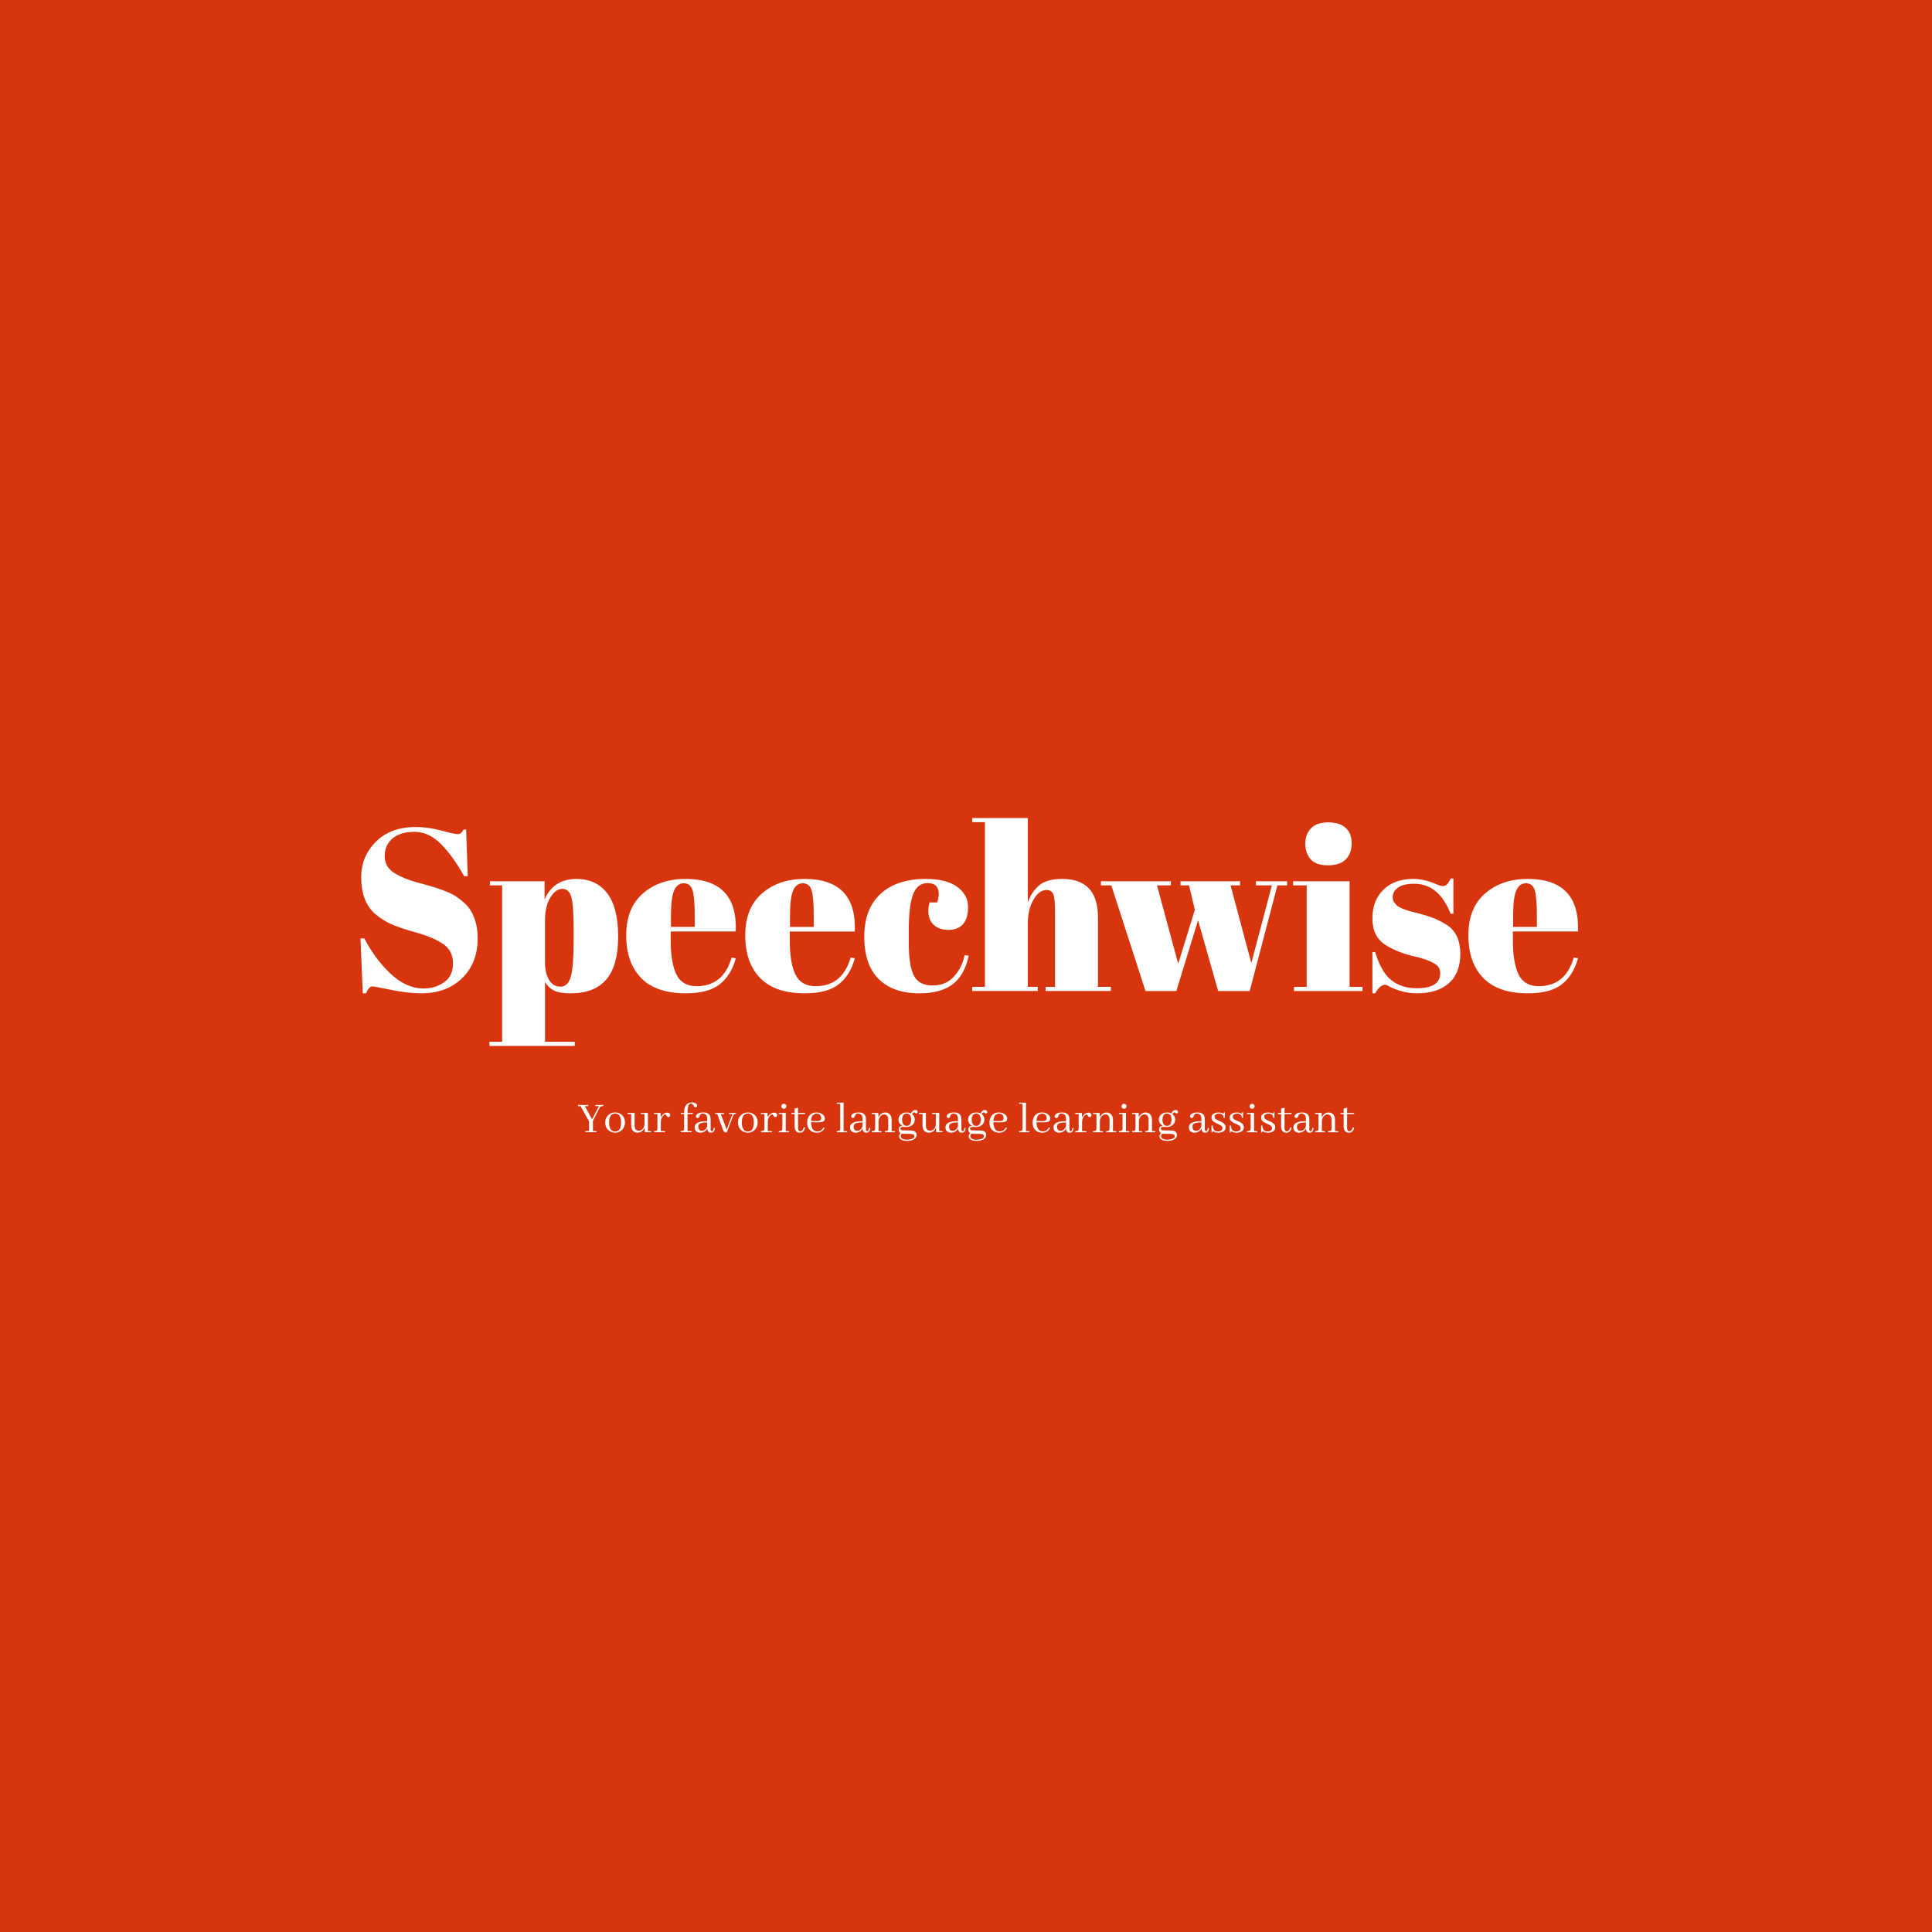 <svg xmlns="http://www.w3.org/2000/svg" xml:space="preserve" width="1500" height="1500" data-id="lg_xOO4HeVimCi6tAcOAv" data-version="1" viewBox="0 0 1500 1500"><path fill="#d6350e" stroke="transparent" d="M0 0h1500v1500H0z"/><g data-padding="20"><g transform="translate(-571.429 -584.184)scale(1.722)"><rect width="560" height="117.52" x="86.907" y="315.612" fill="none" rx="0" ry="0" transform="translate(400.5 379.02)"/><path fill="#fff" d="M522.877 784.922q5.2 0 9.2-2.81 4.01-2.81 4.01-8.48t-4.32-8.68q-4.31-3.02-12.27-5.25-7.96-2.24-11.54-3.9-3.59-1.67-6.82-4.37-6.44-5.41-6.44-16.75 0-9.25 6.6-15.91 6.6-6.65 18.04-6.65 5.52 0 11.5 1.61t7.43 1.61q1.46 0 2.6-2.08h1.15l.72 21.01h-1.66q-4.99-9.05-10.45-14.51t-11.86-5.46q-6.39 0-9.93 2.96-3.54 2.97-3.54 7.91t4.22 7.59q4.21 2.65 10.34 4.32 6.14 1.66 8.06 2.28 1.93.63 4.79 1.72t4.68 2.29q1.82 1.19 3.85 3.01 2.02 1.82 3.17 4.01 2.81 4.99 2.81 11.85 0 11.24-7.02 18.05t-18.46 6.81q-5.93 0-13.58-1.56-7.64-1.56-8.47-1.56-1.46 0-2.81 3.12h-1.46l-1.04-24.75h1.77q4.58 9.05 11.7 15.81 7.13 6.76 15.03 6.76m67.6-26.83q0-10.71-1.04-14.4t-4.06-3.69q-3.01 0-5.4 3.9-2.4 3.9-2.4 10.45v19.03q0 4.47 1.77 7.59t5.2 3.12 4.68-4.57q1.25-4.58 1.25-16.02Zm-37.75-21.52h24.65v8.21q4.05-9.25 14.35-9.25 8.94 0 13.88 6.44 4.94 6.45 4.94 19.56 0 13.1-5.35 19.34-5.36 6.24-16.07 6.24-4.99 0-7.49-1.25t-4.06-3.85v26.94h13.42v1.87h-38.48v-1.87h5.72v-70.51h-5.51Zm88.29 50.53q-13.41 0-20.12-6.92-6.71-6.91-6.71-19.24 0-12.32 7.54-18.87t19.19-6.55q23.61 0 22.67 23.71h-29.33v4.05q0 10.2 2.6 15.4t9.05 5.2q12.07 0 15.81-12.9l1.87.31q-1.97 7.49-7.12 11.65t-15.45 4.16m-6.65-35.05v5.1h10.71v-5.1q0-8.42-.99-11.49t-3.95-3.07-4.37 3.28q-1.4 3.27-1.4 11.28m60.32 35.05q-13.42 0-20.13-6.92-6.7-6.91-6.7-19.24 0-12.32 7.54-18.87t19.18-6.55q23.61 0 22.68 23.71h-29.33v4.05q0 10.2 2.6 15.4t9.05 5.2q12.06 0 15.8-12.9l1.88.31q-1.98 7.49-7.13 11.65t-15.44 4.16m-6.66-35.05v5.1h10.71v-5.1q0-8.42-.98-11.49-.99-3.07-3.96-3.07-2.96 0-4.36 3.28-1.41 3.27-1.41 11.28m62.09-14.66q-4.58 0-6.55 4.99-1.98 4.99-1.98 16.54v5.4q0 10.3 2.29 14.77t8.42 4.47q6.14 0 9.78-4.16t4.68-9.46l1.87.21q-1.97 8.94-7.28 12.89-5.41 4.06-14.87 4.06-12.06 0-18.51-6.5t-6.45-19.03 7.33-19.29 20.44-6.76q9.25 0 14.14 3.58 4.89 3.59 4.89 9t-2.34 7.9q-2.34 2.5-6.45 2.5t-6.6-2.18q-2.5-2.19-2.5-6.45 0-1.87.52-3.75h3.43q.73-2.08.73-3.74 0-4.99-4.99-4.99m20.08-27.46v-1.87h25.07v38.06q1.66-4.78 5.09-7.69t10.4-2.91q16.12 0 16.12 17.36v31.31h5.83v1.87h-29.44v-1.87h4.27v-33.8q0-6.24-.83-8.06-.84-1.82-3.02-1.82-3.33 0-5.88 4.37-2.54 4.36-2.54 10.6v28.71h4.47v1.87h-29.54v-1.87h5.72v-74.26Zm97.76 28.5h-3.85v-1.87h26.84v1.87h-4.27l9.36 35.05 9.26-35.05h-7.18v-1.87h14.04v1.87h-4.37l-12.48 47.63h-14.24l-9.05-31.93-9.78 31.93h-13.93l-15.4-47.63h-4.68v-1.87h31.52v1.87h-6.24l9.56 35.36 7.49-24.34Zm62.6-9.05q-5.51 0-7.85-2.81t-2.34-6.97 2.55-6.86q2.54-2.7 7.74-2.7t7.91 2.44q2.7 2.44 2.7 6.97 0 4.52-2.6 7.23-2.6 2.7-8.11 2.7m-15.7 9.05v-1.87h25.48v47.63h5.82v1.87h-30.89v-1.87h5.72v-45.76Zm37.02 48.67h-1.25v-18.62h1.25q2.7 9.05 7.28 12.69t11.44 3.64q10.61 0 10.61-6.76 0-2.91-2.6-4.37-4.06-2.28-10.4-3.53-7.07-1.87-11.86-4.99-5.72-3.75-5.72-11.86t4.99-12.95q5-4.83 13.32-4.83 5.09 0 10.5 2.39 1.98.83 3.02.83t1.76-.73q.73-.73 1.77-2.7h1.15v15.91h-1.25q-5.31-13.52-16.43-13.52-4.89 0-7.28 1.72-2.4 1.71-2.4 4.31 0 1.56.73 2.45.73.88 1.15 1.3.41.41 1.35.88.93.47 1.56.73.62.26 1.92.67 1.3.42 1.93.52 7.07 1.77 10.19 3.07t5.93 3.17q5.72 3.96 5.72 12.74 0 8.79-5.2 13.32-5.2 4.52-14.25 4.52-6.45 0-12.48-3.02-1.25-.83-1.98-.83-2.29 0-4.47 3.85m68.85 0q-13.42 0-20.13-6.92-6.7-6.91-6.7-19.24 0-12.32 7.54-18.87t19.18-6.55q23.61 0 22.68 23.71h-29.33v4.05q0 10.2 2.6 15.4t9.05 5.2q12.06 0 15.8-12.9l1.88.31q-1.98 7.49-7.13 11.65t-15.44 4.16m-6.66-35.05v5.1h10.71v-5.1q0-8.42-.98-11.49-.99-3.07-3.96-3.07-2.96 0-4.36 3.28-1.41 3.27-1.41 11.28"/><rect width="351.566" height="23.73" x="191.124" y="362.507" fill="none" rx="0" ry="0" transform="translate(400.5 468.76)"/><path fill="#fff" d="M595.787 849.732h5.03q0-.45-.33-.51-.1-.02-.21-.02h-1.1v-4.57l3.09-6.1q.47-.55 1.11-.57.45 0 .51-.33.02-.1.02-.2h-3.65v.53h1.64l-3.11 5.97-3.26-5.97h1.55v-.53h-4.63v.53h1.13l3.85 6.87v4.37h-1.64Zm10.69-4.37q0-3.17 1.74-3.87.45-.17.94-.17 2.28 0 2.65 2.87.06.5.06 1.09 0 3.45-1.89 4.04-.37.1-.76.1-2.07 0-2.6-2.46-.14-.71-.14-1.6m2.74-4.55q-1.96 0-3.28 1.35-1.21 1.26-1.21 3.12 0 2.59 1.89 3.88 1.15.78 2.54.78 1.97 0 3.26-1.4 1.19-1.27 1.19-3.18 0-2.58-1.9-3.83-1.13-.72-2.49-.72m15.78 8.4h-1.03v-8.2h-3.22v.51h1.68v4.43q0 1.84-1.29 2.71-.57.39-1.19.39-1.68 0-1.95-1.73-.04-.28-.04-.61v-5.7h-3.12v.51h1.58v4.88q.02 3.51 2.94 3.53 1.53 0 2.52-1.25.37-.48.59-1.05l.15 2.09h2.89q0-.45-.31-.49-.08-.02-.2-.02m6.27.01h-1.48v-4.08q0-1.87 1.15-3 .45-.43.76-.45.35 0 .64.52.33.57.61.65.13.04.25.04.61 0 .78-.59.04-.12.04-.25 0-.92-.94-1.13-.21-.04-.39-.04-1.23 0-2.2 1.05-.45.49-.72 1.11l-.08-2.03h-2.97v.51h1.54v6.46q0 .94-.54 1.13-.3.1-1 .1v.51h5.06q0-.45-.3-.49-.09-.02-.21-.02m12 0h-1.44v-7.69h2.36v-.51h-2.36v-.13q0-3.5 1.05-3.98.22-.1.49-.1.64 0 1.07.76.37.66.53.78t.37.12q.68 0 .8-.57.02-.1.02-.19 0-.75-1.03-1.19-.59-.22-1.33-.22-1.93 0-2.87 1.6-.64 1.11-.64 2.79v.33h-1.43v.51h1.43v6.46q0 .94-.53 1.13-.31.1-1 .1v.51h5.02q0-.45-.31-.49-.08-.02-.2-.02m9.1.72q1.58 0 1.75-1.91.02-.12.02-.23l-.54-.02q-.14 1.5-.8 1.52-.53-.04-.55-1.07v-4.32q0-2.93-2.93-3.1h-.37q-2.3 0-3.08 1.07-.24.35-.24.69 0 .64.59.74.1.02.21.02.47 0 .69-.59.29-.76.39-.9.39-.52 1.21-.52 1.93.13 1.99 2.12v1.29q-4.82 0-5.51 2.01-.13.39-.13.84 0 1.56 1.38 2.13.55.23 1.17.23 1.49 0 2.52-1.03.37-.39.55-.82.25 1.83 1.68 1.85m-4.08-.82q-1.25 0-1.54-1.25-.06-.29-.06-.64 0-1.37 1.58-1.74.84-.19 2.44-.21v1.64q-.31 1.42-1.5 1.99-.47.21-.92.21m8.56-7.59h1.44v-.51h-3.98v.51h.92l2.51 6.87q.41 1.15.9 1.33.24.1.61.1h.27l2.89-7.58q.25-.64.6-.7.1-.02.18-.02.45 0 .49-.31.02-.1.02-.2h-3.15v.51h1.53l-2.6 6.99Zm9.47 3.83q0-3.17 1.74-3.87.45-.17.94-.17 2.28 0 2.65 2.87.06.5.06 1.09 0 3.45-1.88 4.04-.37.1-.76.1-2.07 0-2.61-2.46-.14-.71-.14-1.6m2.75-4.55q-1.97 0-3.28 1.35-1.21 1.26-1.21 3.12 0 2.59 1.88 3.88 1.15.78 2.54.78 1.97 0 3.27-1.4 1.19-1.27 1.19-3.18 0-2.58-1.91-3.83-1.13-.72-2.48-.72m10.41 8.41h-1.47v-4.08q0-1.87 1.15-3 .45-.43.76-.45.34 0 .63.52.33.57.62.65.12.04.24.04.62 0 .78-.59.04-.12.04-.25 0-.92-.94-1.13-.21-.04-.39-.04-1.23 0-2.19 1.05-.46.49-.72 1.11l-.08-2.03h-2.98v.51h1.54v6.46q0 .94-.53 1.13-.31.1-1.01.1v.51h5.07q0-.45-.31-.49-.08-.02-.21-.02m7.67 0h-1.02v-8.2h-3.18v.51h1.64v6.46q0 .94-.63 1.15-.31.08-1.01.08v.51h4.72q0-.45-.31-.49-.1-.02-.21-.02m-.77-11.2q0-.72-.64-1.02-.25-.11-.47-.11-.72 0-1.03.66-.1.23-.1.47 0 .76.68 1.05.22.08.45.08.72 0 1-.66.11-.22.11-.47m2.31 2.99v.51h1.44v5.78q.14 2.57 2.36 2.65 1.88 0 2.35-2.32v-.04l-.55-.1q-.51 1.7-1.5 1.84-1.1-.04-1.12-1.58v-6.23h3.17v-.51h-3.17v-2.38l-1.54.43v1.95Zm11.36.31q1.44 0 1.91 1.21.17.39.17.84 0 1.03-.99 1.26-.51.1-1.46.08l-2.17-.06q.1-2.36 1.54-3.08.47-.25 1-.25m3.57 6.44-.51-.18q-.72 1.56-2.32 1.76-.2.02-.39.02-2.15 0-2.7-2.56-.17-.72-.19-1.58l2.46.04q2.5.04 3.22-.47.56-.41.56-1.17 0-1.39-1.42-2.21-1-.6-2.32-.6-2.56 0-3.67 2.13-.57 1.11-.57 2.51 0 2.54 1.82 3.77 1.09.72 2.48.72 2.22 0 3.26-1.6.17-.29.29-.58m9.7 1.46h-1.11v-12.82h-3.07v.51h1.54v11.08q0 .94-.54 1.13-.3.1-1 .1v.51h4.69q0-.45-.3-.49-.08-.02-.21-.02m9.09.72q1.58 0 1.74-1.91.02-.12.02-.23l-.53-.02q-.15 1.5-.8 1.52-.54-.04-.56-1.07v-4.32q0-2.93-2.93-3.1h-.37q-2.29 0-3.07 1.07-.25.35-.25.69 0 .64.59.74.11.02.21.02.47 0 .7-.59.28-.76.39-.9.39-.52 1.21-.52 1.92.13 1.99 2.12v1.29q-4.82 0-5.52 2.01-.12.39-.12.84 0 1.56 1.37 2.13.55.23 1.17.23 1.5 0 2.52-1.03.37-.39.56-.82.24 1.83 1.68 1.85m-4.08-.82q-1.25 0-1.54-1.25-.06-.29-.06-.64 0-1.37 1.58-1.74.84-.19 2.44-.21v1.64q-.31 1.42-1.5 1.99-.47.21-.92.21m10.56.1h-.93v-4.43q.07-1.91 1.36-2.75.55-.35 1.13-.35 1.25 0 1.7 1.17.18.47.18 1.07v4.06q0 .94-.53 1.13-.31.1-1.01.1v.51h4.62q0-.45-.31-.49-.08-.02-.2-.02h-1.03v-5.09q0-2.05-1.41-2.93-.66-.39-1.42-.39-1.52 0-2.5 1.21-.37.47-.6 1.05l-.08-2.05h-2.97v.51h1.54v6.46q0 .94-.54 1.13-.3.1-1 .1v.51h4.51q0-.45-.31-.49-.08-.02-.2-.02m9.7-5.17q.04-2.71 2.05-2.73 2.01.04 2.03 2.73-.04 2.79-2.03 2.81-2.03-.04-2.05-2.81m2.07-3.24q-1.85 0-2.93 1.19-.78.88-.78 2.07 0 1.56 1.51 2.59.15.1.29.18-1.31 0-1.64 1.13-.06.26-.06.53.02 1.09.88 1.62-.68.72-.68 1.46 0 1.13 1.34 1.68.84.37 2.07.37 3.12 0 4.12-1.52.33-.51.33-1.09 0-1.76-2.03-2.03-.27-.04-.55-.04l-3.74-.08q-.94-.06-.96-.82 0-.53.68-.68.14-.02.3-.02l1.81.02q1.82 0 2.91-1.23.78-.88.78-2.09-.02-1.54-1.19-2.46.18-.66.7-.78.08-.02.16-.02.29 0 .62.31.22.2.41.2.51-.12.59-.65 0-.64-.59-.86-.23-.09-.45-.09-.97 0-1.56.86-.23.33-.35.72-.92-.47-1.99-.47m0 12.29q-2.03 0-2.56-1.07-.15-.29-.15-.58.02-.55.49-1.1.41.08.68.08l3.16.04q1.54.02 1.78.7.07.16.07.41 0 .9-1.69 1.31-.82.21-1.78.21m15.69-3.89h-1.03v-8.2h-3.22v.51h1.68v4.43q0 1.84-1.29 2.71-.57.39-1.19.39-1.68 0-1.95-1.73-.04-.28-.04-.61v-5.7h-3.11v.51h1.58v4.88q.02 3.51 2.93 3.53 1.54 0 2.52-1.25.37-.48.6-1.05l.14 2.09h2.89q0-.45-.31-.49-.08-.02-.2-.02m9.09.73q1.58 0 1.75-1.91.02-.12.02-.23l-.54-.02q-.14 1.5-.8 1.52-.53-.04-.55-1.07v-4.32q0-2.93-2.93-3.1h-.37q-2.3 0-3.08 1.07-.24.35-.24.69 0 .64.59.74.1.02.21.02.47 0 .69-.59.29-.76.39-.9.39-.52 1.21-.52 1.93.13 1.99 2.12v1.29q-4.82 0-5.52 2.01-.12.39-.12.84 0 1.56 1.38 2.13.55.23 1.16.23 1.5 0 2.53-1.03.37-.39.55-.82.25 1.83 1.68 1.85m-4.08-.82q-1.25 0-1.54-1.25-.06-.29-.06-.64 0-1.37 1.58-1.74.84-.19 2.44-.21v1.64q-.31 1.42-1.5 1.99-.47.21-.92.21m8.6-5.07q.05-2.71 2.06-2.73 2.01.04 2.03 2.73-.05 2.79-2.03 2.81-2.03-.04-2.06-2.81m2.08-3.24q-1.85 0-2.94 1.19-.78.88-.78 2.07 0 1.56 1.52 2.59.15.1.29.18-1.31 0-1.64 1.13-.06.26-.06.53.02 1.09.88 1.62-.68.72-.68 1.46 0 1.13 1.33 1.68.85.37 2.08.37 3.11 0 4.12-1.52.33-.51.33-1.09 0-1.76-2.03-2.03-.27-.04-.56-.04l-3.73-.08q-.94-.06-.96-.82 0-.53.67-.68.15-.02.31-.02l1.81.02q1.82 0 2.91-1.23.78-.88.78-2.09-.02-1.54-1.19-2.46.18-.66.69-.78.09-.02.17-.02.29 0 .61.31.23.2.41.2.52-.12.6-.65 0-.64-.6-.86-.22-.09-.45-.09-.96 0-1.56.86-.22.33-.34.72-.93-.47-1.99-.47m0 12.29q-2.03 0-2.57-1.07-.14-.29-.14-.58.02-.55.49-1.1.41.08.68.08l3.16.04q1.53.02 1.78.7.06.16.06.41 0 .9-1.68 1.31-.82.21-1.78.21m10.23-11.78q1.44 0 1.91 1.21.16.39.16.84 0 1.03-.98 1.26-.52.1-1.46.08l-2.17-.06q.1-2.36 1.53-3.08.48-.25 1.01-.25m3.57 6.44-.51-.18q-.72 1.56-2.32 1.76-.21.02-.39.02-2.16 0-2.71-2.56-.16-.72-.18-1.58l2.46.04q2.5.04 3.22-.47.55-.41.55-1.17 0-1.39-1.41-2.21-1.01-.6-2.32-.6-2.56 0-3.67 2.13-.58 1.11-.58 2.51 0 2.54 1.83 3.77 1.09.72 2.48.72 2.21 0 3.26-1.6.16-.29.29-.58m9.7 1.46h-1.11v-12.82h-3.08v.51h1.54v11.08q0 .94-.53 1.13-.31.1-1.01.1v.51h4.7q0-.45-.31-.49-.08-.02-.2-.02m6.17-7.9q1.44 0 1.91 1.21.16.39.16.84 0 1.03-.98 1.26-.51.1-1.46.08l-2.17-.06q.1-2.36 1.54-3.08.47-.25 1-.25m3.57 6.44-.51-.18q-.72 1.56-2.32 1.76-.21.02-.39.02-2.15 0-2.71-2.56-.16-.72-.18-1.58l2.46.04q2.5.04 3.22-.47.55-.41.55-1.17 0-1.39-1.41-2.21-1.01-.6-2.32-.6-2.56 0-3.67 2.13-.58 1.11-.58 2.51 0 2.54 1.83 3.77 1.09.72 2.48.72 2.22 0 3.26-1.6.17-.29.29-.58m8.86 2.18q1.58 0 1.74-1.91.02-.12.02-.23l-.53-.02q-.14 1.5-.8 1.52-.53-.04-.55-1.07v-4.32q0-2.93-2.94-3.1h-.37q-2.29 0-3.07 1.07-.25.35-.25.69 0 .64.6.74.1.02.2.02.47 0 .7-.59.29-.76.39-.9.39-.52 1.21-.52 1.93.13 1.99 2.12v1.29q-4.82 0-5.52 2.01-.12.39-.12.84 0 1.56 1.37 2.13.56.23 1.17.23 1.5 0 2.52-1.03.37-.39.56-.82.24 1.83 1.68 1.85m-4.08-.82q-1.25 0-1.54-1.25-.06-.29-.06-.64 0-1.37 1.58-1.74.84-.19 2.44-.21v1.64q-.31 1.42-1.5 1.99-.47.21-.92.21m11.15.1h-1.47v-4.08q0-1.87 1.15-3 .45-.43.75-.45.35 0 .64.52.33.57.62.65.12.04.24.04.62 0 .78-.59.04-.12.04-.25 0-.92-.94-1.13-.21-.04-.39-.04-1.23 0-2.2 1.05-.45.49-.71 1.11l-.09-2.03h-2.97v.51h1.54v6.46q0 .94-.53 1.13-.31.1-1.01.1v.51h5.07q0-.45-.31-.49-.08-.02-.21-.02m7.47 0h-.92v-4.43q.06-1.91 1.35-2.75.55-.35 1.13-.35 1.25 0 1.7 1.17.18.47.18 1.07v4.06q0 .94-.53 1.13-.31.1-1 .1v.51h4.61q0-.45-.31-.49-.08-.02-.2-.02h-1.03v-5.09q0-2.05-1.41-2.93-.66-.39-1.42-.39-1.52 0-2.5 1.21-.37.47-.59 1.05l-.09-2.05h-2.97v.51h1.54v6.46q0 .94-.54 1.13-.3.1-1 .1v.51h4.51q0-.45-.31-.49-.08-.02-.2-.02m11.86 0h-1.02v-8.2h-3.18v.51h1.64v6.46q0 .94-.64 1.15-.3.08-1 .08v.51h4.71q0-.45-.3-.49-.11-.02-.21-.02m-.78-11.2q0-.72-.63-1.02-.25-.11-.47-.11-.72 0-1.03.66-.1.23-.1.47 0 .76.67 1.05.23.08.46.08.71 0 1-.66.1-.22.1-.47m6.51 11.2h-.92v-4.43q.06-1.91 1.36-2.75.55-.35 1.12-.35 1.25 0 1.71 1.17.18.47.18 1.07v4.06q0 .94-.53 1.13-.31.1-1.01.1v.51h4.62q0-.45-.31-.49-.08-.02-.21-.02h-1.02v-5.09q0-2.05-1.42-2.93-.65-.39-1.41-.39-1.52 0-2.5 1.21-.37.47-.6 1.05l-.08-2.05h-2.97v.51h1.53v6.46q0 .94-.53 1.13-.31.1-1 .1v.51h4.51q0-.45-.31-.49-.08-.02-.21-.02m9.7-5.17q.05-2.71 2.06-2.73 2.01.04 2.03 2.73-.05 2.79-2.03 2.81-2.03-.04-2.06-2.81m2.08-3.24q-1.85 0-2.94 1.19-.78.88-.78 2.07 0 1.56 1.52 2.59.15.1.29.18-1.31 0-1.64 1.13-.06.26-.06.53.02 1.09.88 1.62-.68.72-.68 1.46 0 1.13 1.33 1.68.85.37 2.08.37 3.11 0 4.12-1.52.33-.51.33-1.09 0-1.76-2.03-2.03-.27-.04-.56-.04l-3.73-.08q-.94-.06-.96-.82 0-.53.67-.68.15-.02.31-.02l1.8.02q1.83 0 2.92-1.23.78-.88.78-2.09-.02-1.54-1.19-2.46.18-.66.69-.78.09-.02.17-.02.29 0 .61.31.23.2.41.2.52-.12.6-.65 0-.64-.6-.86-.22-.09-.45-.09-.96 0-1.56.86-.22.33-.34.72-.93-.47-1.99-.47m0 12.29q-2.03 0-2.57-1.07-.14-.29-.14-.58.02-.55.49-1.1.41.08.68.08l3.16.04q1.53.02 1.78.7.06.16.06.41 0 .9-1.68 1.31-.82.21-1.78.21m17.14-3.16q1.58 0 1.74-1.91.02-.12.02-.23l-.53-.02q-.14 1.5-.8 1.52-.53-.04-.55-1.07v-4.32q0-2.93-2.94-3.1h-.36q-2.3 0-3.08 1.07-.25.35-.25.69 0 .64.6.74.1.02.2.02.47 0 .7-.59.29-.76.39-.9.39-.52 1.21-.52 1.93.13 1.99 2.12v1.29q-4.82 0-5.52 2.01-.12.39-.12.84 0 1.56 1.37 2.13.56.23 1.17.23 1.5 0 2.53-1.03.36-.39.55-.82.24 1.83 1.68 1.85m-4.08-.82q-1.25 0-1.54-1.25-.06-.29-.06-.64 0-1.37 1.58-1.74.84-.19 2.44-.21v1.64q-.31 1.42-1.5 1.99-.47.21-.92.21m9.84.26q1.42 0 1.91-.86.18-.31.18-.67 0-.87-1.25-1.48-.26-.14-.88-.41-1.68-.7-2.23-1.31-.6-.68-.6-1.58 0-1.42 1.56-1.99.72-.27 1.56-.27 1.35 0 2.34.58 0-.6.28-.68.13-.02.27-.02v2.56h-.53q-.04-1.89-2.09-1.91-1.54 0-1.91.91-.1.24-.1.51 0 .88 1.27 1.5.28.14.9.39 1.66.67 2.21 1.29.6.65.6 1.56 0 1.66-1.76 2.21-.68.23-1.48.23-1.48-.02-2.56-.74 0 .53-.27.61-.12.02-.29.02v-3.11h.58q.04 2.64 2.29 2.66m8.21 0q1.41 0 1.9-.86.19-.31.19-.67 0-.87-1.25-1.48-.27-.14-.88-.41-1.69-.7-2.24-1.31-.59-.68-.59-1.58 0-1.42 1.55-1.99.72-.27 1.56-.27 1.36 0 2.34.58 0-.6.29-.68.12-.02.26-.02v2.56h-.53q-.04-1.89-2.09-1.91-1.54 0-1.91.91-.1.24-.1.51 0 .88 1.27 1.5.29.14.9.39 1.66.67 2.22 1.29.59.65.59 1.56 0 1.66-1.76 2.21-.68.23-1.48.23-1.47-.02-2.56-.74 0 .53-.27.61-.12.02-.28.02v-3.11h.57q.04 2.64 2.3 2.66m9.13-.16h-1.02v-8.2h-3.18v.51h1.64v6.46q0 .94-.64 1.15-.3.08-1 .08v.51h4.71q0-.45-.3-.49-.11-.02-.21-.02m-.78-11.2q0-.72-.63-1.02-.25-.11-.47-.11-.72 0-1.03.66-.1.23-.1.47 0 .76.67 1.05.23.08.46.08.71 0 1-.66.1-.22.1-.47m5.81 11.36q1.41 0 1.9-.86.19-.31.19-.67 0-.87-1.25-1.48-.27-.14-.88-.41-1.69-.7-2.24-1.31-.59-.68-.59-1.58 0-1.42 1.55-1.99.72-.27 1.56-.27 1.36 0 2.34.58 0-.6.29-.68.12-.02.26-.02v2.56h-.53q-.04-1.89-2.09-1.91-1.54 0-1.91.91-.1.24-.1.51 0 .88 1.27 1.5.29.14.9.39 1.66.67 2.22 1.29.59.65.59 1.56 0 1.66-1.76 2.21-.68.23-1.48.23-1.47-.02-2.56-.74 0 .53-.27.61-.12.02-.28.02v-3.11h.57q.04 2.64 2.3 2.66m4.7-8.37v.51h1.44v5.78q.14 2.57 2.36 2.65 1.88 0 2.36-2.32v-.04l-.56-.1q-.51 1.7-1.49 1.84-1.11-.04-1.13-1.58v-6.23h3.18v-.51h-3.18v-2.38l-1.54.43v1.95Zm14.28 8.93q1.58 0 1.74-1.91.02-.12.02-.23l-.53-.02q-.15 1.5-.8 1.52-.54-.04-.56-1.07v-4.32q0-2.93-2.93-3.1h-.37q-2.29 0-3.07 1.07-.25.35-.25.69 0 .64.59.74.11.02.21.02.47 0 .7-.59.28-.76.39-.9.39-.52 1.21-.52 1.92.13 1.99 2.12v1.29q-4.82 0-5.52 2.01-.12.39-.12.84 0 1.56 1.37 2.13.55.23 1.17.23 1.5 0 2.52-1.03.37-.39.56-.82.24 1.83 1.68 1.85m-4.08-.82q-1.26 0-1.54-1.25-.06-.29-.06-.64 0-1.37 1.58-1.74.84-.19 2.44-.21v1.64q-.31 1.42-1.5 1.99-.47.21-.92.21m10.56.1h-.93v-4.43q.07-1.91 1.36-2.75.55-.35 1.13-.35 1.25 0 1.7 1.17.18.47.18 1.07v4.06q0 .94-.53 1.13-.31.1-1.01.1v.51h4.62q0-.45-.31-.49-.08-.02-.2-.02h-1.03v-5.09q0-2.05-1.41-2.93-.66-.39-1.42-.39-1.52 0-2.5 1.21-.37.47-.6 1.05l-.08-2.05h-2.97v.51h1.54v6.46q0 .94-.54 1.13-.3.1-1 .1v.51h4.51q0-.45-.31-.49-.08-.02-.2-.02m7.45-8.21v.51h1.44v5.78q.14 2.57 2.36 2.65 1.88 0 2.35-2.32v-.04l-.55-.1q-.51 1.7-1.5 1.84-1.1-.04-1.12-1.58v-6.23h3.17v-.51h-3.17v-2.38l-1.54.43v1.95Z"/></g><path fill="transparent" stroke="transparent" stroke-width="1.786" d="M250 607.143h1000v285.714H250z"/></g></svg>